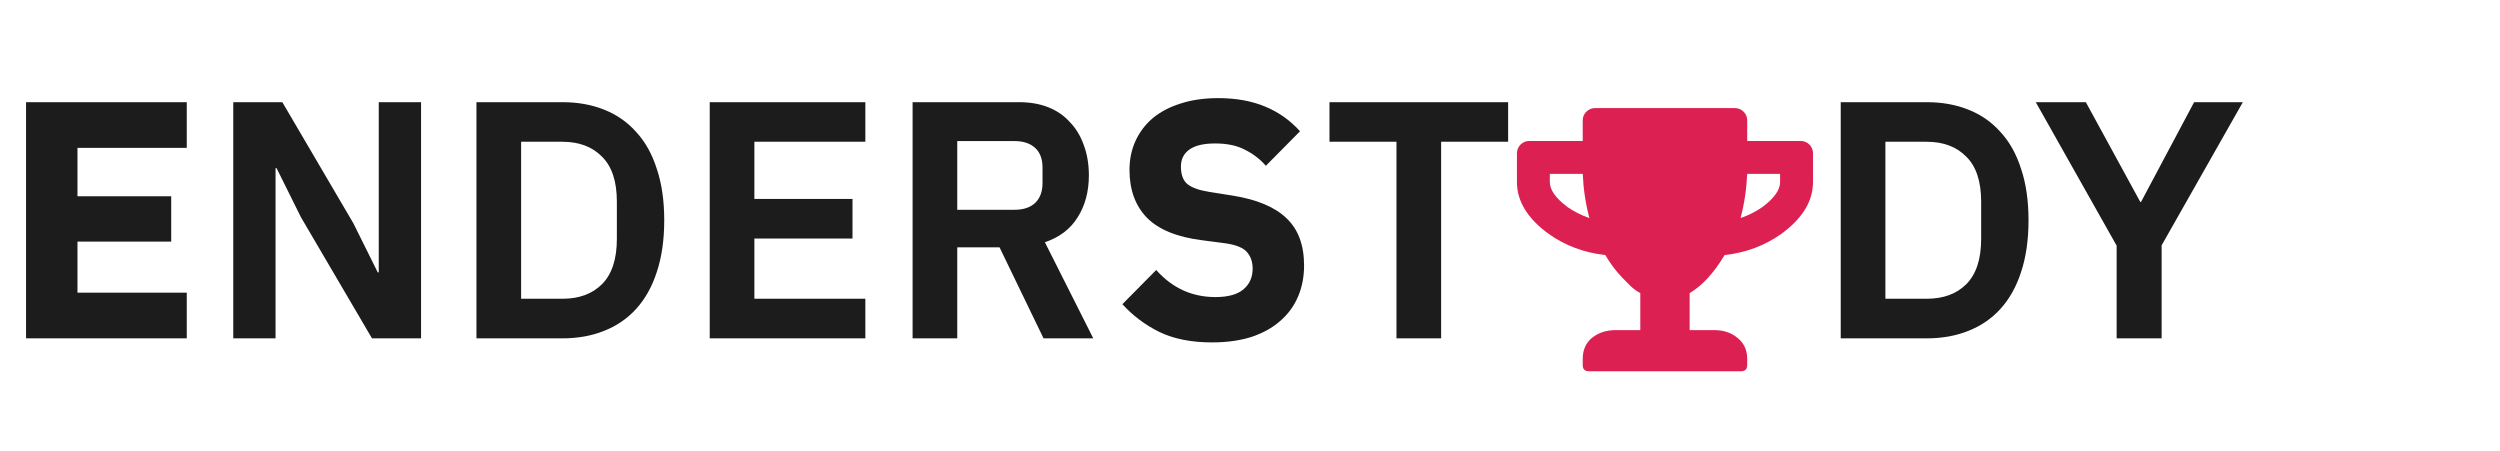 <svg width="133" height="24" viewBox="0 0 133 24" fill="none" xmlns="http://www.w3.org/2000/svg">
<path d="M1.386 18V5.436H9.936V7.866H4.122V10.44H9.108V12.852H4.122V15.57H9.936V18H1.386ZM16.01 11.556L14.714 8.946H14.66V18H12.41V5.436H15.02L18.8 11.88L20.096 14.49H20.15V5.436H22.4V18H19.79L16.01 11.556ZM25.347 5.436H29.919C30.735 5.436 31.473 5.568 32.133 5.832C32.805 6.096 33.375 6.492 33.843 7.02C34.323 7.536 34.689 8.19 34.941 8.982C35.205 9.762 35.337 10.674 35.337 11.718C35.337 12.762 35.205 13.68 34.941 14.472C34.689 15.252 34.323 15.906 33.843 16.434C33.375 16.95 32.805 17.34 32.133 17.604C31.473 17.868 30.735 18 29.919 18H25.347V5.436ZM29.919 15.894C30.807 15.894 31.509 15.636 32.025 15.12C32.553 14.592 32.817 13.788 32.817 12.708V10.728C32.817 9.648 32.553 8.85 32.025 8.334C31.509 7.806 30.807 7.542 29.919 7.542H27.723V15.894H29.919ZM37.757 18V5.436H46.037V7.542H40.133V10.584H45.353V12.69H40.133V15.894H46.037V18H37.757ZM50.926 18H48.55V5.436H54.22C54.796 5.436 55.312 5.526 55.768 5.706C56.224 5.886 56.608 6.15 56.92 6.498C57.244 6.834 57.49 7.242 57.658 7.722C57.838 8.202 57.928 8.736 57.928 9.324C57.928 10.188 57.73 10.932 57.334 11.556C56.95 12.18 56.368 12.624 55.588 12.888L58.162 18H55.516L53.176 13.158H50.926V18ZM53.986 11.16C54.442 11.16 54.802 11.04 55.066 10.8C55.33 10.548 55.462 10.194 55.462 9.738V8.91C55.462 8.454 55.33 8.106 55.066 7.866C54.802 7.626 54.442 7.506 53.986 7.506H50.926V11.16H53.986ZM64.481 18.216C63.377 18.216 62.441 18.03 61.673 17.658C60.905 17.274 60.251 16.782 59.711 16.182L61.511 14.364C62.363 15.324 63.413 15.804 64.661 15.804C65.333 15.804 65.831 15.666 66.155 15.39C66.479 15.114 66.641 14.748 66.641 14.292C66.641 13.944 66.545 13.656 66.353 13.428C66.161 13.188 65.771 13.026 65.183 12.942L63.941 12.78C62.609 12.612 61.631 12.21 61.007 11.574C60.395 10.938 60.089 10.092 60.089 9.036C60.089 8.472 60.197 7.956 60.413 7.488C60.629 7.02 60.935 6.618 61.331 6.282C61.739 5.946 62.231 5.688 62.807 5.508C63.395 5.316 64.061 5.22 64.805 5.22C65.753 5.22 66.587 5.37 67.307 5.67C68.027 5.97 68.645 6.408 69.161 6.984L67.343 8.82C67.043 8.472 66.677 8.19 66.245 7.974C65.825 7.746 65.291 7.632 64.643 7.632C64.031 7.632 63.575 7.74 63.275 7.956C62.975 8.172 62.825 8.472 62.825 8.856C62.825 9.288 62.939 9.6 63.167 9.792C63.407 9.984 63.791 10.122 64.319 10.206L65.561 10.404C66.857 10.608 67.817 11.01 68.441 11.61C69.065 12.198 69.377 13.038 69.377 14.13C69.377 14.73 69.269 15.282 69.053 15.786C68.837 16.29 68.519 16.722 68.099 17.082C67.691 17.442 67.181 17.724 66.569 17.928C65.957 18.12 65.261 18.216 64.481 18.216ZM76.668 7.542V18H74.292V7.542H70.728V5.436H80.232V7.542H76.668ZM97.927 5.436H102.499C103.315 5.436 104.053 5.568 104.713 5.832C105.385 6.096 105.955 6.492 106.423 7.02C106.903 7.536 107.269 8.19 107.521 8.982C107.785 9.762 107.917 10.674 107.917 11.718C107.917 12.762 107.785 13.68 107.521 14.472C107.269 15.252 106.903 15.906 106.423 16.434C105.955 16.95 105.385 17.34 104.713 17.604C104.053 17.868 103.315 18 102.499 18H97.927V5.436ZM102.499 15.894C103.387 15.894 104.089 15.636 104.605 15.12C105.133 14.592 105.397 13.788 105.397 12.708V10.728C105.397 9.648 105.133 8.85 104.605 8.334C104.089 7.806 103.387 7.542 102.499 7.542H100.303V15.894H102.499ZM112.605 18V13.068L108.303 5.436H110.967L113.865 10.746H113.901L116.727 5.436H119.319L114.999 13.05V18H112.605Z" fill="#1C1C1C"/>
<path d="M95.795 7.5C95.977 7.5 96.132 7.564 96.26 7.691C96.387 7.819 96.451 7.974 96.451 8.156V9.688C96.451 10.708 95.886 11.629 94.756 12.449C93.881 13.069 92.878 13.443 91.748 13.57C91.183 14.518 90.563 15.193 89.889 15.594V17.562H91.201C91.693 17.562 92.103 17.699 92.432 17.973C92.778 18.246 92.951 18.62 92.951 19.094V19.422C92.951 19.641 92.842 19.75 92.623 19.75H84.529C84.311 19.75 84.201 19.641 84.201 19.422V19.094C84.201 18.62 84.365 18.246 84.693 17.973C85.04 17.699 85.459 17.562 85.951 17.562H87.264V15.594C87.191 15.557 87.091 15.493 86.963 15.402C86.835 15.311 86.607 15.092 86.279 14.746C85.951 14.4 85.659 14.008 85.404 13.57C84.274 13.443 83.272 13.069 82.397 12.449C81.266 11.629 80.701 10.708 80.701 9.688V8.156C80.701 7.974 80.765 7.819 80.893 7.691C81.02 7.564 81.175 7.5 81.357 7.5H84.201V6.406C84.201 6.224 84.265 6.069 84.393 5.941C84.52 5.814 84.675 5.75 84.857 5.75H92.295C92.477 5.75 92.632 5.814 92.76 5.941C92.887 6.069 92.951 6.224 92.951 6.406V7.5H95.795ZM83.408 11.027C83.755 11.264 84.137 11.456 84.557 11.602C84.356 10.854 84.238 10.07 84.201 9.25H82.451V9.688C82.451 10.107 82.77 10.553 83.408 11.027ZM94.701 9.688V9.25H92.951C92.915 10.07 92.796 10.854 92.596 11.602C93.015 11.456 93.398 11.264 93.744 11.027C94.382 10.553 94.701 10.107 94.701 9.688Z" fill="#DD2052"/>
</svg>
